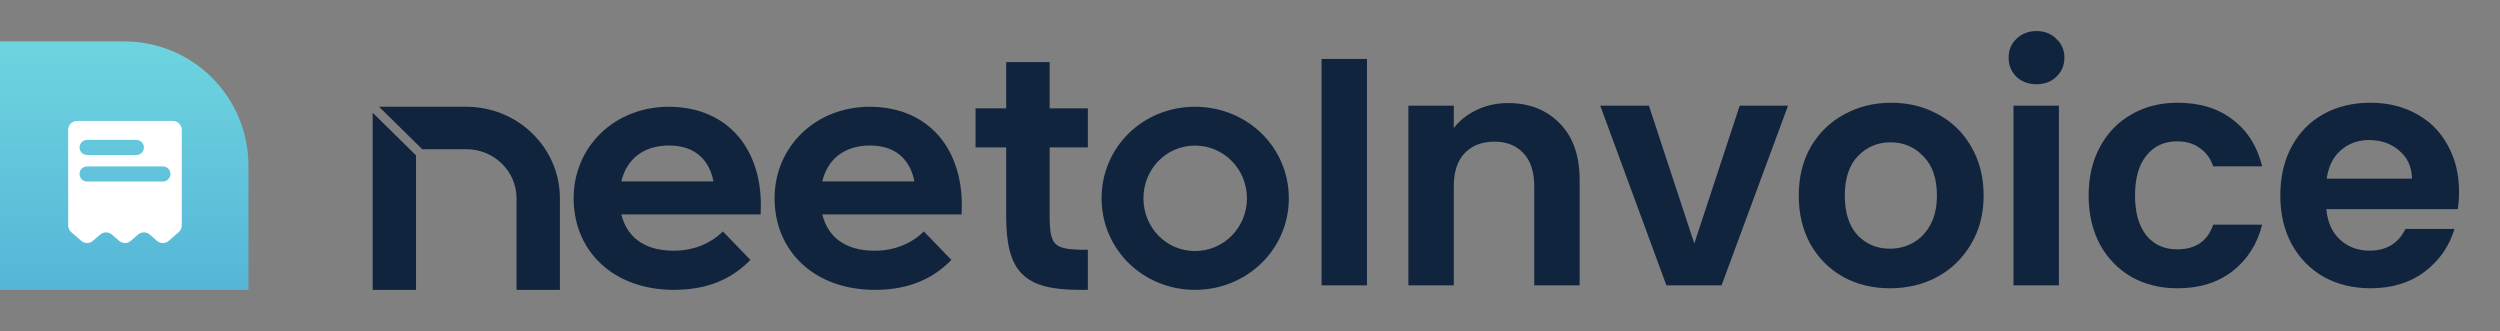 <svg width="483" height="64" viewBox="0 0 483 64" fill="none" xmlns="http://www.w3.org/2000/svg">
<rect x="0" y="0" width="483" height="64" fill="#808080" stroke="none"/>
<path d="M48 32C48 18.745 37.255 8 24 8H0V56H48V32Z" fill="url(#paint0_linear_3688_21361)"/>
<path fill-rule="evenodd" clip-rule="evenodd" d="M35.12 43.551V25.087C35.12 24.135 34.349 23.364 33.397 23.364H14.894C13.943 23.364 13.171 24.135 13.171 25.087V43.551C13.171 44.05 13.388 44.525 13.766 44.852L15.701 46.53C16.349 47.091 17.31 47.091 17.958 46.53L19.359 45.315C20.007 44.754 20.968 44.754 21.616 45.315L23.017 46.53C23.665 47.091 24.627 47.091 25.274 46.53L26.676 45.315C27.323 44.754 28.285 44.754 28.932 45.315L30.334 46.53C30.981 47.091 31.943 47.091 32.591 46.53L34.526 44.852C34.903 44.525 35.12 44.05 35.12 43.551ZM15.367 28.486C15.367 27.678 16.022 27.023 16.83 27.023H26.341C27.15 27.023 27.805 27.678 27.805 28.486C27.805 29.294 27.15 29.949 26.341 29.949H16.83C16.022 29.949 15.367 29.294 15.367 28.486ZM16.83 32.144C16.022 32.144 15.367 32.799 15.367 33.607C15.367 34.415 16.022 35.07 16.83 35.07H31.463C32.271 35.07 32.926 34.415 32.926 33.607C32.926 32.799 32.271 32.144 31.463 32.144H16.83Z" fill="white"/>
<path fill-rule="evenodd" clip-rule="evenodd" d="M90.087 20.627H73.24L81.575 28.825H90.087C95.451 28.825 99.795 33.076 99.795 38.313V56H108.174V38.313C108.174 28.543 100.074 20.627 90.087 20.627ZM80.379 30.019L71.999 21.778V56H80.379V30.019ZM144.981 50.217L139.664 44.712L139.345 45.013C137.5 46.755 134.408 48.438 130.134 48.438C127.13 48.438 124.814 47.689 123.139 46.394C121.593 45.198 120.559 43.508 120.046 41.425H146.946L146.966 41.014C147.248 35.142 145.75 30.044 142.685 26.407C139.614 22.762 135.007 20.627 129.173 20.627C118.87 20.627 110.825 28.217 110.825 38.315C110.825 43.389 112.727 47.818 116.119 50.978C119.51 54.136 124.362 56 130.215 56C137.052 56 141.479 53.667 144.679 50.515L144.981 50.217ZM183.806 50.217L178.489 44.712L178.17 45.013C176.325 46.755 173.233 48.438 168.959 48.438C165.955 48.438 163.639 47.689 161.964 46.394C160.418 45.198 159.384 43.508 158.871 41.425H185.771L185.791 41.014C186.073 35.142 184.575 30.044 181.51 26.407C178.439 22.762 173.832 20.627 167.998 20.627C157.695 20.627 149.65 28.217 149.65 38.315C149.65 43.389 151.552 47.818 154.944 50.978C158.336 54.136 163.187 56 169.04 56C175.877 56 180.304 53.667 183.504 50.515L183.806 50.217ZM194.393 20.924H188.475V28.479H194.393V41.671C194.393 46.997 195.188 50.628 197.443 52.906C199.7 55.186 203.311 56 208.621 56H210.174V48.254H209.735C208.137 48.254 206.91 48.194 205.961 48.017C205.015 47.84 204.386 47.555 203.949 47.134C203.513 46.715 203.219 46.114 203.038 45.212C202.855 44.304 202.794 43.13 202.794 41.602V28.479H210.174V20.924H202.794V12H194.393V20.924ZM129.255 28.113C131.961 28.113 133.945 28.909 135.34 30.209C136.631 31.414 137.452 33.083 137.846 35.045H120.043C120.556 32.896 121.602 31.218 123.064 30.054C124.642 28.798 126.738 28.113 129.255 28.113ZM168.08 28.113C170.786 28.113 172.77 28.909 174.165 30.209C175.457 31.414 176.278 33.083 176.671 35.045H158.868C159.381 32.896 160.427 31.218 161.889 30.054C163.467 28.798 165.563 28.113 168.08 28.113ZM230.878 28.128C236.468 28.128 240.912 32.698 240.912 38.314C240.912 43.929 236.468 48.499 230.878 48.499C225.291 48.499 220.912 43.933 220.912 38.314C220.912 32.694 225.291 28.128 230.878 28.128ZM230.878 20.627C220.846 20.627 212.825 28.383 212.825 38.314C212.825 48.177 220.845 56 230.878 56C240.909 56 249 48.179 249 38.314C249 28.381 240.908 20.627 230.878 20.627Z" fill="#11243E"/>
<path d="M264.098 11.389V55.13H255.324V11.389H264.098Z" fill="#11243E"/>
<path d="M291.338 19.912C295.474 19.912 298.816 21.228 301.364 23.86C303.913 26.45 305.187 30.085 305.187 34.764V55.13H296.414V35.954C296.414 33.197 295.724 31.087 294.346 29.625C292.967 28.121 291.087 27.369 288.706 27.369C286.283 27.369 284.361 28.121 282.94 29.625C281.562 31.087 280.872 33.197 280.872 35.954V55.13H272.099V20.413H280.872V24.737C282.042 23.233 283.525 22.063 285.322 21.228C287.16 20.35 289.165 19.912 291.338 19.912Z" fill="#11243E"/>
<path d="M327.339 47.046L336.113 20.413H345.45L332.603 55.13H321.95L309.166 20.413H318.566L327.339 47.046Z" fill="#11243E"/>
<path d="M365.127 55.694C361.785 55.694 358.777 54.963 356.103 53.501C353.429 51.997 351.319 49.887 349.774 47.172C348.27 44.456 347.518 41.323 347.518 37.772C347.518 34.221 348.291 31.087 349.836 28.372C351.424 25.656 353.575 23.567 356.291 22.105C359.007 20.601 362.035 19.849 365.378 19.849C368.72 19.849 371.749 20.601 374.464 22.105C377.18 23.567 379.311 25.656 380.856 28.372C382.444 31.087 383.238 34.221 383.238 37.772C383.238 41.323 382.423 44.456 380.794 47.172C379.206 49.887 377.034 51.997 374.276 53.501C371.561 54.963 368.511 55.694 365.127 55.694ZM365.127 48.049C366.715 48.049 368.198 47.673 369.576 46.921C370.997 46.127 372.125 44.958 372.96 43.412C373.796 41.866 374.214 39.986 374.214 37.772C374.214 34.471 373.336 31.944 371.582 30.189C369.869 28.393 367.759 27.494 365.252 27.494C362.746 27.494 360.636 28.393 358.923 30.189C357.252 31.944 356.416 34.471 356.416 37.772C356.416 41.072 357.231 43.621 358.86 45.417C360.531 47.172 362.62 48.049 365.127 48.049Z" fill="#11243E"/>
<path d="M393.456 16.277C391.91 16.277 390.615 15.797 389.571 14.836C388.568 13.833 388.067 12.601 388.067 11.138C388.067 9.676 388.568 8.465 389.571 7.504C390.615 6.501 391.91 6 393.456 6C395.002 6 396.276 6.501 397.279 7.504C398.323 8.465 398.845 9.676 398.845 11.138C398.845 12.601 398.323 13.833 397.279 14.836C396.276 15.797 395.002 16.277 393.456 16.277ZM397.78 20.413V55.13H389.007V20.413H397.78Z" fill="#11243E"/>
<path d="M403.525 37.772C403.525 34.179 404.256 31.046 405.719 28.372C407.181 25.656 409.207 23.567 411.797 22.105C414.387 20.601 417.354 19.849 420.696 19.849C424.999 19.849 428.55 20.935 431.349 23.108C434.19 25.238 436.091 28.246 437.052 32.132H427.589C427.088 30.628 426.231 29.458 425.02 28.622C423.85 27.745 422.388 27.306 420.633 27.306C418.127 27.306 416.142 28.226 414.68 30.064C413.218 31.86 412.487 34.429 412.487 37.772C412.487 41.072 413.218 43.642 414.68 45.48C416.142 47.276 418.127 48.174 420.633 48.174C424.184 48.174 426.503 46.587 427.589 43.412H437.052C436.091 47.172 434.19 50.159 431.349 52.373C428.508 54.587 424.957 55.694 420.696 55.694C417.354 55.694 414.387 54.963 411.797 53.501C409.207 51.997 407.181 49.908 405.719 47.234C404.256 44.519 403.525 41.365 403.525 37.772Z" fill="#11243E"/>
<path d="M475.086 37.02C475.086 38.273 475.002 39.401 474.835 40.404H449.455C449.664 42.91 450.541 44.874 452.087 46.294C453.633 47.715 455.534 48.425 457.79 48.425C461.049 48.425 463.367 47.026 464.746 44.226H474.209C473.206 47.569 471.284 50.326 468.443 52.498C465.602 54.629 462.114 55.694 457.978 55.694C454.636 55.694 451.628 54.963 448.954 53.501C446.322 51.997 444.254 49.887 442.75 47.172C441.288 44.456 440.557 41.323 440.557 37.772C440.557 34.179 441.288 31.025 442.75 28.309C444.212 25.593 446.259 23.505 448.891 22.042C451.523 20.58 454.552 19.849 457.978 19.849C461.278 19.849 464.224 20.559 466.814 21.98C469.446 23.4 471.472 25.426 472.893 28.058C474.355 30.649 475.086 33.636 475.086 37.02ZM465.999 34.513C465.957 32.257 465.143 30.461 463.555 29.124C461.968 27.745 460.025 27.056 457.727 27.056C455.555 27.056 453.717 27.724 452.213 29.061C450.75 30.356 449.852 32.173 449.518 34.513H465.999Z" fill="#11243E"/>
<defs>
<linearGradient id="paint0_linear_3688_21361" x1="24.294" y1="89.943" x2="24.294" y2="-1.511" gradientUnits="userSpaceOnUse">
<stop stop-color="#46A0D3"/>
<stop offset="1" stop-color="#72DAE0"/>
</linearGradient>
</defs>
</svg>

